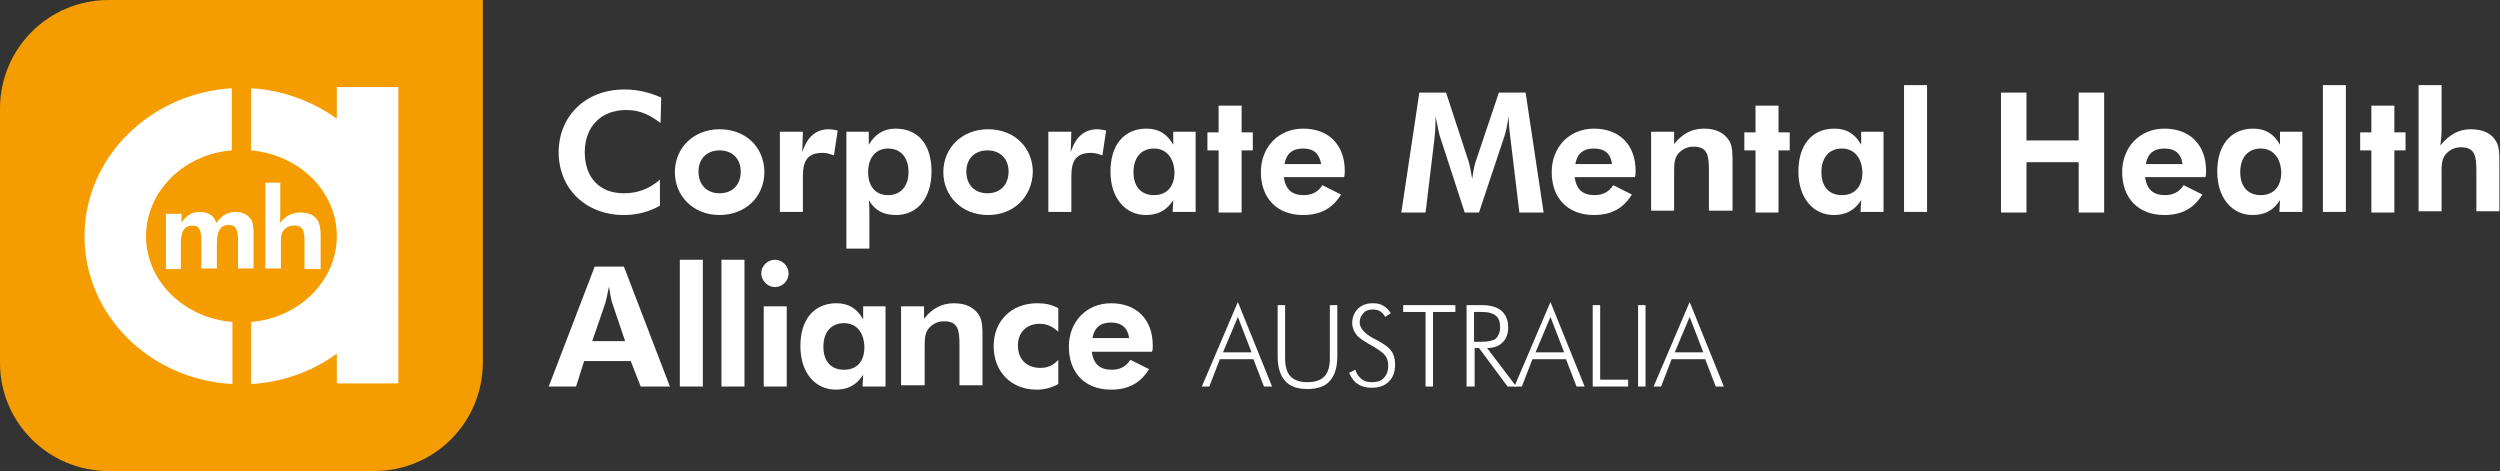 <svg version="1.1" xmlns="http://www.w3.org/2000/svg" xmlns:xlink="http://www.w3.org/1999/xlink" x="0px" y="0px" viewBox="0 0 402.3 75.8" style="enable-background:new 0 0 402.3 75.8;" xml:space="preserve" class="logo">
<rect x="0" y="0" width="402.3" height="75.8" fill="#333333" stroke="none"/>
<style type="text/css">
	.st0{fill:#F59C00;}
	.st1{fill:#ffffff;}
	.st2{fill:#FFFFFF;}
	.st3{fill:none;}
</style>
<g>
	<path class="st0" d="M17.5,75.8h42.7c9.7,0,17.5-7.8,17.5-17.5V17c0-9.4,0-17,0-17H17.5C7.8,0,0,7.8,0,17.5v40.9
		C0,68,7.8,75.8,17.5,75.8z"></path>
	<g>
		<path class="st1" d="M95.7,42.9h4.7l7.4,19.3h-4.7l-1.6-4.1h-7.5l-1.3,4.1h-4.4L95.7,42.9z M98.5,48.7c-0.1-0.3-0.3-1.2-0.5-2.6
			c-0.3,1.5-0.5,2.4-0.6,2.7l-2.1,6.1h5.3L98.5,48.7z"></path>
		<path class="st1" d="M109.4,41.8h3.7v20.4h-3.7V41.8z"></path>
		<path class="st1" d="M116.1,41.8h3.7v20.4h-3.7V41.8z"></path>
		<path class="st1" d="M124.7,41.8c1.2,0,2.2,1,2.2,2.2c0,1.2-1,2.2-2.2,2.2c-1.2,0-2.2-1.1-2.2-2.2
			C122.5,42.8,123.5,41.8,124.7,41.8z M122.9,49.3h3.7v12.9h-3.7V49.3z"></path>
		<path class="st1" d="M138.8,62.2l0.1-1.9c-1,1.6-2.4,2.4-4.4,2.4c-3.3,0-5.7-2.7-5.7-7c0-4.3,2.2-6.9,5.8-6.9
			c1.9,0,3.3,0.8,4.3,2.6v-2.1h3.6v12.9H138.8z M135.8,52c-2,0-3.3,1.4-3.3,3.8c0,2.3,1.2,3.7,3.3,3.7s3.3-1.3,3.3-3.7
			C139,53.3,137.7,52,135.8,52z"></path>
		<path class="st1" d="M145,49.3h3.7v2c1.3-1.7,2.9-2.5,4.8-2.5c2,0,3.3,0.7,4.1,2c0.5,0.9,0.5,2,0.5,3.3c0,0.1,0,0.3,0,0.4v7.5
			h-3.7v-6.4c0-2.5-0.2-3.9-2.5-3.9c-1.1,0-1.9,0.5-2.5,1.2c-0.6,0.8-0.6,1.8-0.6,2.9c0,0.2,0,0.3,0,0.5v5.7H145V49.3z"></path>
		<path class="st1" d="M166.8,62.7c-4,0-6.9-2.8-6.9-7c0-4.1,2.9-6.9,7-6.9c1.3,0,2.3,0.2,3.4,0.8l0,3.8c-0.8-0.8-1.8-1.3-3-1.3
			c-2,0-3.5,1.3-3.5,3.5c0,2.1,1.3,3.6,3.6,3.6c1.2,0,2.1-0.4,2.9-1.3l0,3.9C169.2,62.4,168.1,62.7,166.8,62.7z"></path>
		<path class="st1" d="M175.7,56.7c0.3,1.9,1.3,2.8,3.2,2.8c1.3,0,2.3-0.5,3-1.6l3,1.5c-1.4,2.3-3.4,3.3-6.1,3.3
			c-4.3,0-6.8-2.8-6.8-6.9c0-4,2.8-7,6.8-7c4.1,0,6.7,2.6,6.7,6.8c0,0.3,0,0.6-0.1,1H175.7z M178.8,51.9c-1.7,0-2.7,0.8-3,2.5h5.9
			C181.5,52.8,180.5,51.9,178.8,51.9z"></path>
		<path class="st1" d="M193.4,62.2l5.8-13.6l5.5,13.6h-1.3l-1.7-4.4h-5.4l-1.7,4.4H193.4z M196.8,56.7h4.6l-2.2-5.7L196.8,56.7z"></path>
		<path class="st1" d="M205.6,49.1h1.2v8.6c0,1.3,0.3,2.3,0.9,2.9c0.6,0.6,1.5,0.9,2.7,0.9c1.2,0,2.1-0.3,2.7-0.9
			c0.6-0.6,0.9-1.6,0.9-2.9v-8.6h1.2v8.2c0,1.8-0.4,3.1-1.2,4c-0.8,0.9-2,1.3-3.6,1.3c-1.6,0-2.8-0.4-3.6-1.3
			c-0.8-0.9-1.2-2.2-1.2-4V49.1z"></path>
		<path class="st1" d="M217.1,60l1-0.5c0.2,0.6,0.5,1.1,1,1.5c0.5,0.4,1,0.5,1.7,0.5c0.8,0,1.5-0.2,1.9-0.7c0.5-0.5,0.7-1.2,0.7-2
			c0-0.6-0.2-1.2-0.5-1.6c-0.3-0.4-1-0.9-2-1.5c-1.3-0.7-2.2-1.3-2.6-1.8c-0.4-0.5-0.7-1.2-0.7-1.9c0-0.9,0.3-1.7,0.9-2.3
			c0.6-0.6,1.4-0.9,2.4-0.9c0.7,0,1.2,0.1,1.7,0.4c0.5,0.3,0.9,0.7,1.2,1.2l-0.9,0.6c-0.2-0.4-0.5-0.7-0.8-0.9
			c-0.3-0.2-0.8-0.3-1.2-0.3c-0.6,0-1.2,0.2-1.5,0.6c-0.4,0.4-0.6,0.9-0.6,1.5c0,0.9,0.8,1.8,2.3,2.6c0.3,0.1,0.5,0.3,0.6,0.3
			c1.1,0.6,1.9,1.2,2.2,1.7c0.4,0.5,0.6,1.3,0.6,2.1c0,1.2-0.3,2.1-1,2.8c-0.7,0.7-1.6,1-2.8,1c-0.9,0-1.6-0.2-2.2-0.6
			C218,61.5,217.5,60.9,217.1,60z"></path>
		<path class="st1" d="M229.4,62.2v-12h-3.6v-1.1h8.4v1.1h-3.6v12H229.4z"></path>
		<path class="st1" d="M244,62.2h-1.4l-4.6-6.2h-0.7v6.2H236V49.1h2.4c1.4,0,2.5,0.3,3.2,0.9c0.7,0.6,1.1,1.5,1.1,2.7
			c0,1-0.3,1.8-0.9,2.4c-0.6,0.6-1.4,0.9-2.5,0.9L244,62.2z M237.2,50.1V55h1.2c1.1,0,1.9-0.2,2.3-0.5c0.4-0.4,0.7-1,0.7-1.8
			c0-0.9-0.2-1.5-0.7-1.9c-0.5-0.4-1.2-0.6-2.3-0.6H237.2z"></path>
		<path class="st1" d="M243.7,62.2l5.8-13.6l5.5,13.6h-1.3l-1.7-4.4h-5.4l-1.7,4.4H243.7z M247.1,56.7h4.6l-2.2-5.7L247.1,56.7z"></path>
		<path class="st1" d="M256.3,62.2V49.1h1.2v12h4.5v1.1H256.3z"></path>
		<path class="st1" d="M263.6,62.2V49.1h1.2v13.1H263.6z"></path>
		<path class="st1" d="M266.1,62.2l5.8-13.6l5.5,13.6h-1.3l-1.7-4.4h-5.4l-1.7,4.4H266.1z M269.5,56.7h4.6l-2.2-5.7L269.5,56.7z"></path>
	</g>
	<g>
		<path class="st1" d="M100.8,17.7c-4.1,0-6.7,2.7-6.7,6.8c0,4,2.3,6.6,6.3,6.6c2.2,0,4.1-0.7,5.8-2.2l0,4.2c-1.8,1-3.7,1.5-5.8,1.5
			c-6.2,0-10.5-4.3-10.5-10.1c0-5.7,4.2-10.1,10.6-10.1c2.4,0,4.3,0.6,5.9,1.3l-0.1,4.1C104.7,18.6,103.1,17.7,100.8,17.7z"></path>
		<path class="st1" d="M115.8,34.6c-4.3,0-7.2-3.1-7.2-6.9c0-3.9,3-6.9,7.2-6.9c4.3,0,7.2,3,7.2,6.9C123,31.6,120,34.6,115.8,34.6z
			 M115.8,24.2c-2.1,0-3.4,1.4-3.4,3.4c0,2.1,1.3,3.5,3.4,3.5c2.1,0,3.4-1.4,3.4-3.5C119.2,25.6,117.9,24.2,115.8,24.2z"></path>
		<path class="st1" d="M133.4,20.8c0.4,0,0.9,0.1,1.4,0.2l-0.6,4c-0.6-0.2-1.1-0.4-1.8-0.4c-2.4,0-3.2,1.2-3.2,3.8v5.7h-3.7V21.2
			h3.7l-0.1,3.3C129.9,22,131.3,20.8,133.4,20.8z"></path>
		<path class="st1" d="M136.2,21.2h3.6v2.1c1-1.7,2.4-2.6,4.3-2.6c3.7,0,5.8,2.6,5.8,6.9c0,4.3-2.3,7-5.7,7c-2,0-3.4-0.7-4.4-2.4
			c0.1,0.8,0.1,1.6,0.1,2.4V40h-3.7V21.2z M142.9,31.4c2,0,3.3-1.4,3.3-3.7c0-2.3-1.2-3.8-3.3-3.8c-1.9,0-3.2,1.4-3.2,3.8
			C139.7,30,140.9,31.4,142.9,31.4z"></path>
		<path class="st1" d="M159,34.6c-4.3,0-7.2-3.1-7.2-6.9c0-3.9,3-6.9,7.2-6.9c4.3,0,7.2,3,7.2,6.9C166.1,31.6,163.2,34.6,159,34.6z
			 M158.9,24.2c-2.1,0-3.4,1.4-3.4,3.4c0,2.1,1.3,3.5,3.4,3.5c2.1,0,3.4-1.4,3.4-3.5C162.3,25.6,161,24.2,158.9,24.2z"></path>
		<path class="st1" d="M176.6,20.8c0.4,0,0.9,0.1,1.4,0.2l-0.6,4c-0.6-0.2-1.1-0.4-1.8-0.4c-2.4,0-3.2,1.2-3.2,3.8v5.7h-3.7V21.2
			h3.7l-0.1,3.3C173.1,22,174.5,20.8,176.6,20.8z"></path>
		<path class="st1" d="M188.7,34.1l0.1-1.9c-1,1.6-2.4,2.4-4.4,2.4c-3.3,0-5.7-2.7-5.7-7c0-4.3,2.2-6.9,5.8-6.9
			c1.9,0,3.3,0.8,4.3,2.6v-2.1h3.6v12.9H188.7z M185.7,23.9c-2,0-3.3,1.4-3.3,3.8c0,2.3,1.2,3.7,3.3,3.7c2,0,3.3-1.3,3.3-3.7
			C188.9,25.3,187.6,23.9,185.7,23.9z"></path>
		<path class="st1" d="M196.1,24.2h-1.8v-2.9h1.8v-4.3h3.7v4.3h1.8v2.9h-1.8v10h-3.7V24.2z"></path>
		<path class="st1" d="M206.6,28.6c0.3,1.9,1.3,2.8,3.2,2.8c1.3,0,2.3-0.5,3-1.6l3,1.5c-1.4,2.3-3.4,3.3-6.1,3.3
			c-4.3,0-6.8-2.8-6.8-6.9c0-4,2.8-7,6.8-7c4.1,0,6.7,2.6,6.7,6.8c0,0.3,0,0.6-0.1,1H206.6z M209.7,23.9c-1.7,0-2.7,0.8-3,2.5h5.9
			C212.3,24.7,211.4,23.9,209.7,23.9z"></path>
		<path class="st1" d="M228.4,14.9h4.3l3.7,11.3c0.1,0.4,0.3,1.3,0.5,2.6c0.2-1.4,0.4-2.3,0.5-2.6l3.8-11.3h4.3l2.9,19.3h-3.9
			l-1.4-11.6c-0.1-1.1-0.3-2.1-0.3-3.2c0-0.2,0-0.5,0-0.7c-0.3,1.6-0.5,2.7-0.7,3.2l-4.1,12.3h-2.3l-4-12.3
			c-0.1-0.2-0.3-1.3-0.7-3.2c0,0.2,0,0.4,0,0.6c0,1.4-0.1,2.5-0.2,3.3l-1.4,11.6h-3.9L228.4,14.9z"></path>
		<path class="st1" d="M253.4,28.6c0.3,1.9,1.3,2.8,3.2,2.8c1.3,0,2.3-0.5,3-1.6l3,1.5c-1.4,2.3-3.4,3.3-6.1,3.3
			c-4.3,0-6.8-2.8-6.8-6.9c0-4,2.8-7,6.8-7c4.1,0,6.7,2.6,6.7,6.8c0,0.3,0,0.6-0.1,1H253.4z M256.5,23.9c-1.7,0-2.7,0.8-3,2.5h5.9
			C259.2,24.7,258.2,23.9,256.5,23.9z"></path>
		<path class="st1" d="M265.7,21.2h3.7v2c1.3-1.7,2.9-2.5,4.8-2.5c2,0,3.3,0.7,4.1,2c0.5,0.9,0.5,2,0.5,3.3c0,0.1,0,0.3,0,0.4v7.5
			H275v-6.4c0-2.5-0.2-3.9-2.5-3.9c-1.1,0-1.9,0.5-2.5,1.2c-0.6,0.8-0.6,1.8-0.6,2.9c0,0.2,0,0.3,0,0.5v5.7h-3.7V21.2z"></path>
		<path class="st1" d="M282.5,24.2h-1.8v-2.9h1.8v-4.3h3.7v4.3h1.8v2.9h-1.8v10h-3.7V24.2z"></path>
		<path class="st1" d="M299.4,34.1l0.1-1.9c-1,1.6-2.4,2.4-4.4,2.4c-3.3,0-5.7-2.7-5.7-7c0-4.3,2.2-6.9,5.8-6.9
			c1.9,0,3.3,0.8,4.3,2.6v-2.1h3.6v12.9H299.4z M296.4,23.9c-2,0-3.3,1.4-3.3,3.8c0,2.3,1.2,3.7,3.3,3.7c2,0,3.3-1.3,3.3-3.7
			C299.6,25.3,298.3,23.9,296.4,23.9z"></path>
		<path class="st1" d="M306.4,13.7h3.7v20.4h-3.7V13.7z"></path>
		<path class="st1" d="M322,14.9h4.1v7.7h8.4v-7.7h4.1v19.3h-4.1v-8.1h-8.4v8.1H322V14.9z"></path>
		<path class="st1" d="M345.2,28.6c0.3,1.9,1.3,2.8,3.2,2.8c1.3,0,2.3-0.5,3-1.6l3,1.5c-1.4,2.3-3.4,3.3-6.1,3.3
			c-4.3,0-6.8-2.8-6.8-6.9c0-4,2.8-7,6.8-7c4.1,0,6.7,2.6,6.7,6.8c0,0.3,0,0.6-0.1,1H345.2z M348.3,23.9c-1.7,0-2.7,0.8-3,2.5h5.9
			C351,24.7,350,23.9,348.3,23.9z"></path>
		<path class="st1" d="M366.8,34.1l0.1-1.9c-1,1.6-2.4,2.4-4.4,2.4c-3.3,0-5.7-2.7-5.7-7c0-4.3,2.2-6.9,5.8-6.9
			c1.9,0,3.3,0.8,4.3,2.6v-2.1h3.6v12.9H366.8z M363.8,23.9c-2,0-3.3,1.4-3.3,3.8c0,2.3,1.2,3.7,3.3,3.7c2,0,3.3-1.3,3.3-3.7
			C367,25.3,365.7,23.9,363.8,23.9z"></path>
		<path class="st1" d="M373.8,13.7h3.7v20.4h-3.7V13.7z"></path>
		<path class="st1" d="M381.6,24.2h-1.8v-2.9h1.8v-4.3h3.7v4.3h1.8v2.9h-1.8v10h-3.7V24.2z"></path>
		<path class="st1" d="M389.2,13.7h3.7V21c0,0.8-0.1,1.6-0.2,2.4c1.5-1.8,3-2.6,4.9-2.6c2,0,3.4,0.7,4.1,2c0.5,0.9,0.5,2,0.5,3.3
			c0,0.1,0,0.3,0,0.4v7.5h-3.7v-6.4c0-2.5-0.2-3.9-2.5-3.9c-1.1,0-1.9,0.5-2.5,1.2c-0.6,0.8-0.6,1.8-0.6,2.9c0,0.2,0,0.3,0,0.5v5.7
			h-3.7V13.7z"></path>
	</g>
	<g>
		<g>
			<path class="st2" d="M26.7,43.2v-8.8h2.5v1.4c0.8-1.1,1.7-1.7,2.9-1.7c1.4,0,2.4,0.6,2.7,1.8c0.8-1.2,1.9-1.8,3.1-1.8
				c1.2,0,2.1,0.5,2.6,1.4c0.3,0.7,0.3,1.4,0.3,2.3c0,0.1,0,0.2,0,0.3v5.1h-2.5v-4.3c0-1.7-0.2-2.7-1.5-2.7c-1.4,0-1.9,1.1-1.9,3.1
				v3.9h-2.5v-4.3c0-1.7-0.2-2.6-1.4-2.6c-1.4,0-1.9,1-1.9,3.1v3.9H26.7z"></path>
			<path class="st2" d="M42.6,29.4h2.5v4.9c0,0.5,0,1.1-0.1,1.6c1-1.2,2-1.7,3.4-1.7c1.4,0,2.3,0.5,2.8,1.4c0.3,0.6,0.4,1.4,0.4,2.3
				c0,0.1,0,0.2,0,0.3v5.1H49v-4.3c0-1.7-0.1-2.7-1.7-2.7c-0.7,0-1.3,0.3-1.7,0.8c-0.4,0.6-0.4,1.2-0.4,1.9c0,0.1,0,0.2,0,0.3v3.9
				h-2.5V29.4z"></path>
		</g>
		<g>
			<path class="st3" d="M54.2,38c0-7.2-6.1-13.2-13.8-13.8v27.7C48.1,51.2,54.2,45.2,54.2,38z"></path>
			<path class="st2" d="M54.2,14v5.1c-3.9-2.8-8.7-4.6-13.8-4.9v10c7.8,0.7,13.8,6.6,13.8,13.8s-6.1,13.2-13.8,13.8v10
				c5.2-0.3,10-2.1,13.8-4.9v4.8h9.9V47.6v-8.7V14H54.2z"></path>
			<path class="st2" d="M23.5,38c0-7.2,6.1-13.2,13.8-13.8v-10C24.1,15,13.6,25.4,13.6,38c0,12.7,10.5,23.1,23.8,23.8v-10
				C29.6,51.2,23.5,45.2,23.5,38z"></path>
		</g>
	</g>
</g>
</svg>
